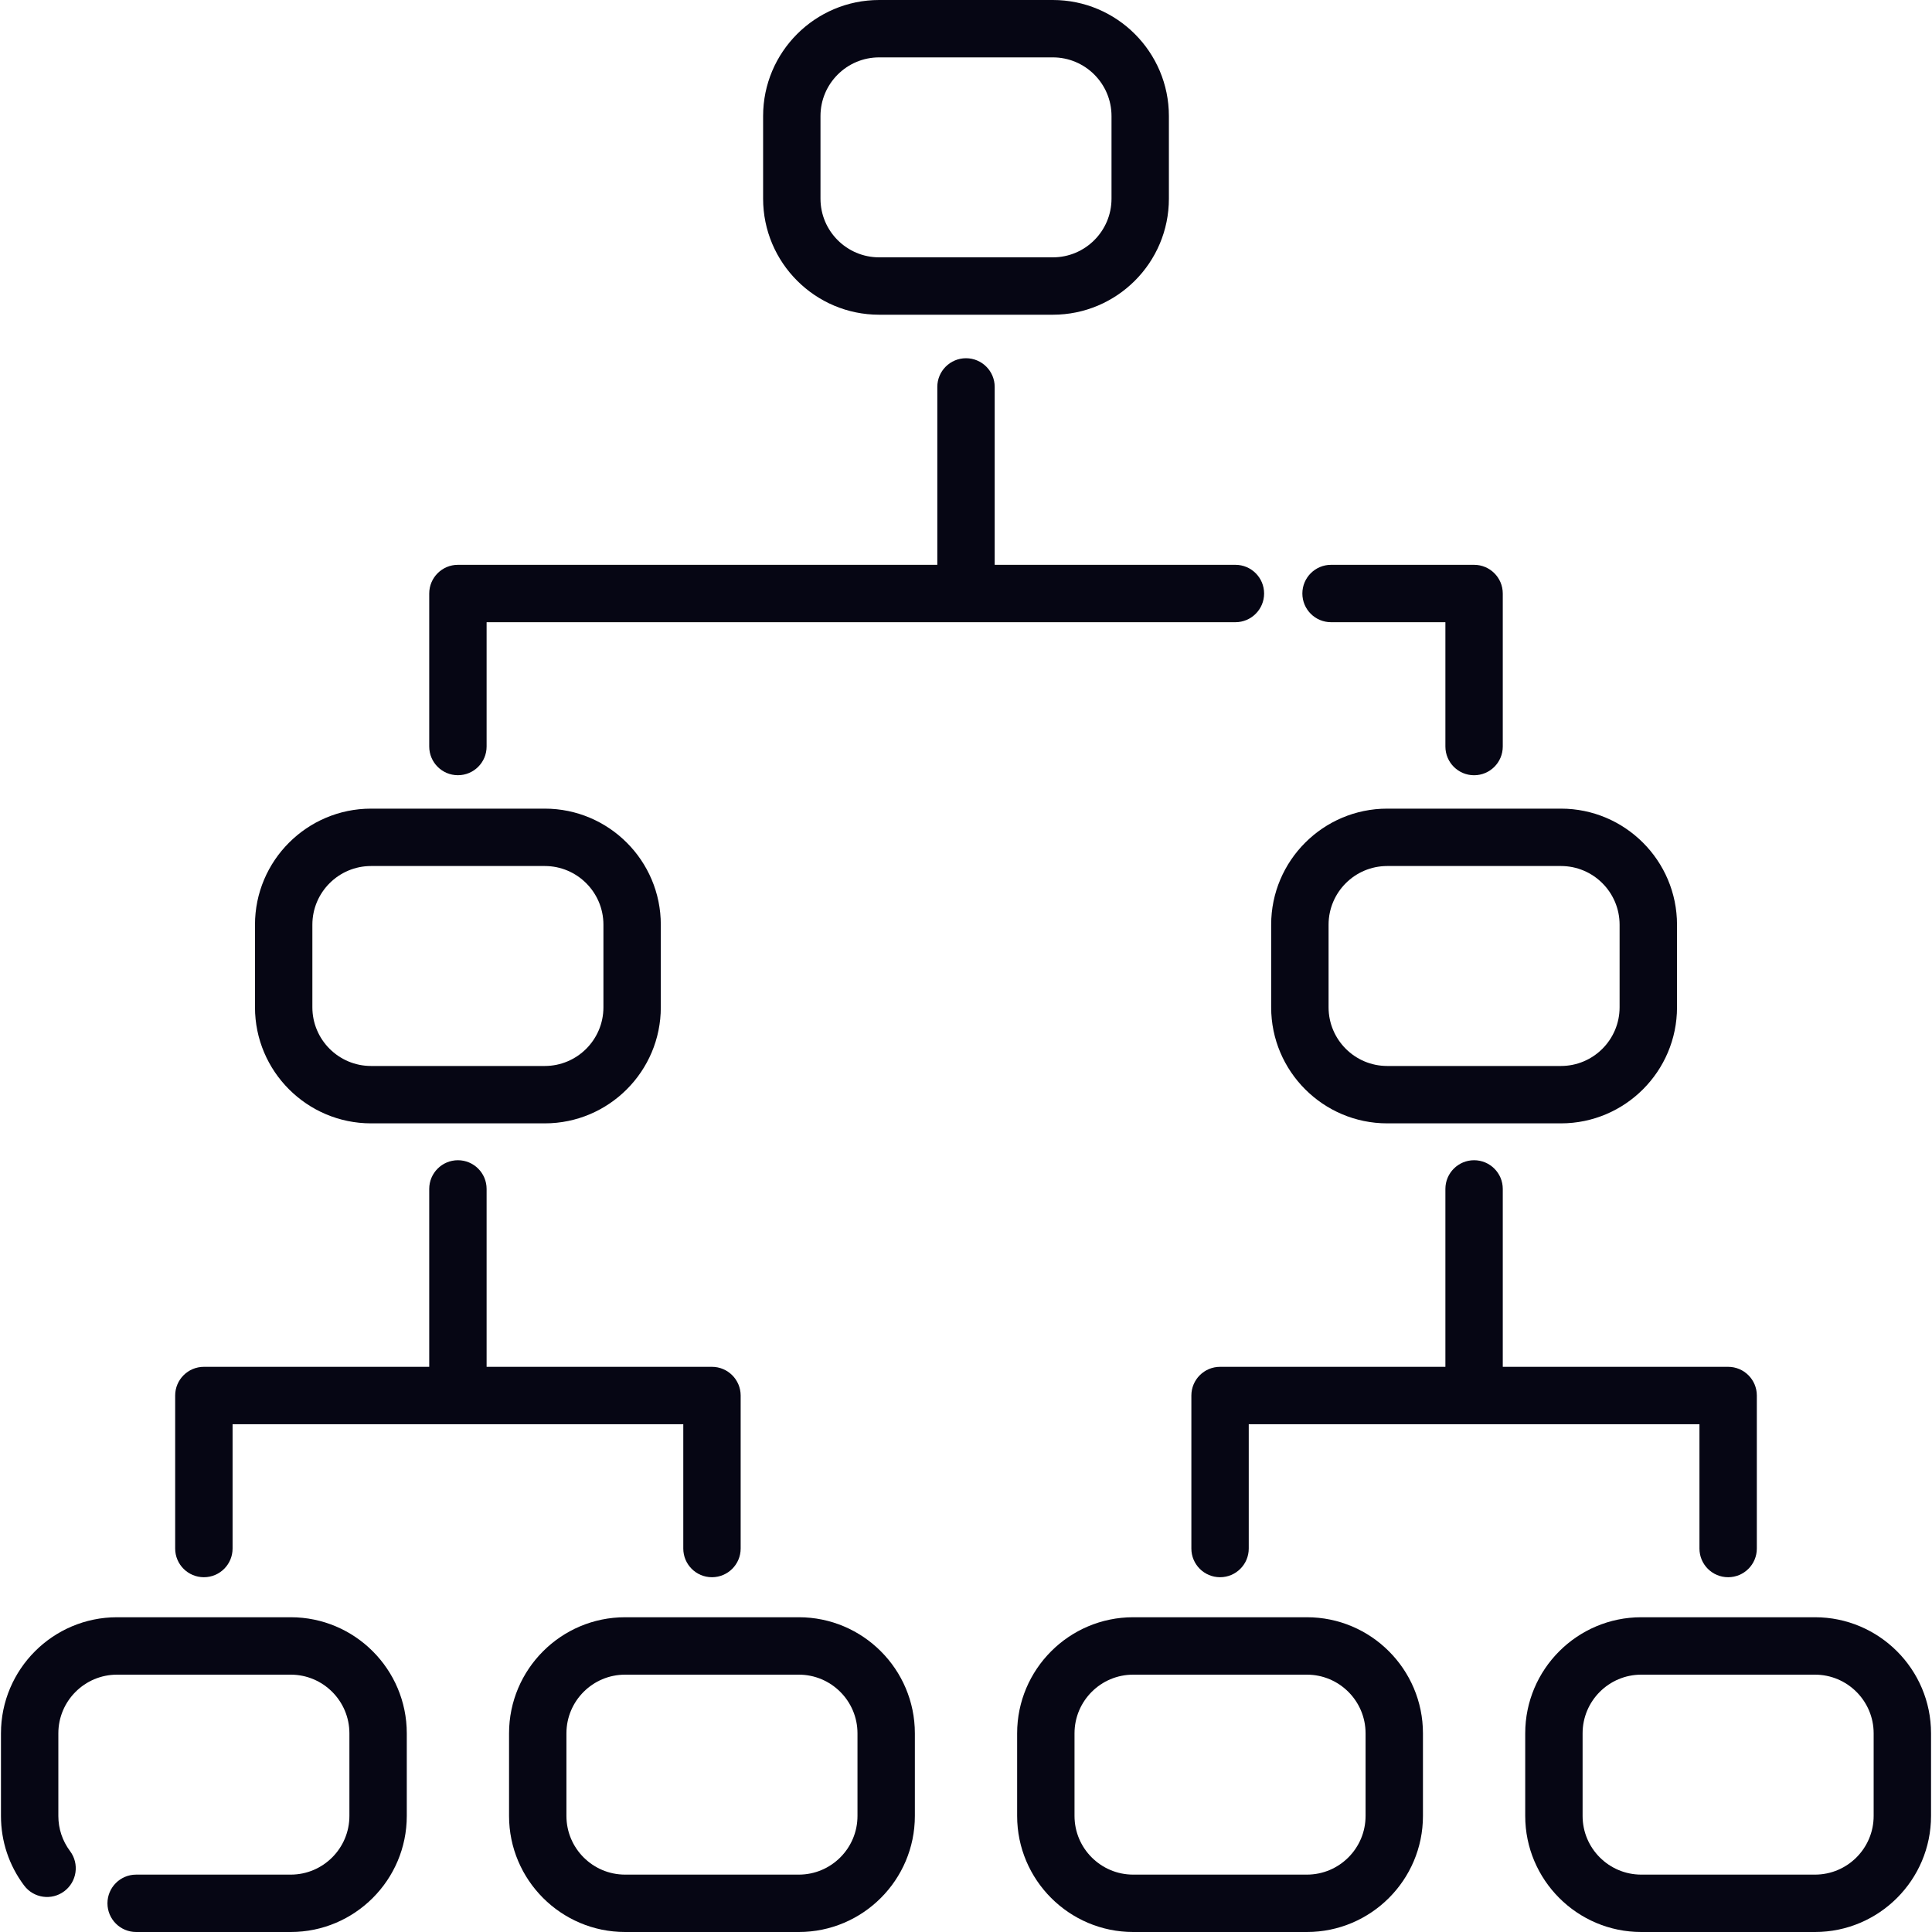 <svg width="60" height="60" viewBox="0 0 60 60" fill="none" xmlns="http://www.w3.org/2000/svg">
<g clip-path="url(#clip0_442_1321)">
<path d="M16.918 25.113H11.524C9.536 25.113 7.919 26.73 7.919 28.717V31.283C7.919 33.27 9.536 34.887 11.524 34.887H16.918C18.906 34.887 20.522 33.27 20.522 31.283V28.717C20.522 26.729 18.906 25.113 16.918 25.113ZM18.74 31.283C18.74 32.288 17.923 33.105 16.918 33.105H11.524C10.519 33.105 9.701 32.288 9.701 31.283V28.717C9.701 27.712 10.519 26.895 11.524 26.895H16.918C17.923 26.895 18.74 27.712 18.74 28.717V31.283Z" fill="#060614"/>
<path d="M48.477 25.113H43.082C41.094 25.113 39.477 26.73 39.477 28.717V31.283C39.477 33.27 41.094 34.887 43.082 34.887H48.476C50.464 34.887 52.081 33.27 52.081 31.283V28.717C52.081 26.729 50.464 25.113 48.477 25.113ZM50.298 31.283C50.298 32.288 49.481 33.105 48.476 33.105H43.082C42.077 33.105 41.26 32.288 41.26 31.283V28.717C41.26 27.712 42.077 26.895 43.082 26.895H48.476C49.481 26.895 50.298 27.712 50.298 28.717V31.283Z" fill="#060614"/>
<path d="M32.697 0H27.303C25.315 0 23.699 1.617 23.699 3.604V6.17C23.699 8.158 25.316 9.774 27.303 9.774H32.697C34.685 9.774 36.301 8.158 36.301 6.17V3.604C36.301 1.617 34.685 0 32.697 0ZM34.519 6.17C34.519 7.175 33.702 7.992 32.697 7.992H27.303C26.298 7.992 25.481 7.175 25.481 6.17V3.604C25.481 2.599 26.298 1.782 27.303 1.782H32.697C33.702 1.782 34.519 2.599 34.519 3.604V6.17Z" fill="#060614"/>
<path d="M9.029 50.225H3.634C1.647 50.225 0.03 51.842 0.03 53.83V56.396C0.03 57.182 0.279 57.929 0.749 58.556C1.044 58.95 1.603 59.03 1.996 58.734C2.39 58.439 2.47 57.88 2.175 57.487C1.938 57.17 1.812 56.793 1.812 56.396V53.83C1.812 52.825 2.63 52.008 3.634 52.008H9.029C10.034 52.008 10.851 52.825 10.851 53.83V56.396C10.851 57.4 10.034 58.218 9.029 58.218H4.228C3.736 58.218 3.337 58.617 3.337 59.109C3.337 59.601 3.736 60 4.228 60H9.029C11.016 60 12.633 58.383 12.633 56.396V53.83C12.633 51.842 11.016 50.225 9.029 50.225Z" fill="#060614"/>
<path d="M24.808 50.225H19.413C17.426 50.225 15.809 51.842 15.809 53.83V56.396C15.809 58.383 17.426 60 19.413 60H24.808C26.795 60 28.412 58.383 28.412 56.396V53.83C28.412 51.842 26.795 50.225 24.808 50.225ZM26.63 56.396C26.63 57.401 25.813 58.218 24.808 58.218H19.413C18.409 58.218 17.591 57.401 17.591 56.396V53.83C17.591 52.825 18.408 52.008 19.413 52.008H24.808C25.812 52.008 26.63 52.825 26.63 53.83V56.396Z" fill="#060614"/>
<path d="M40.587 50.225H35.192C33.205 50.225 31.588 51.842 31.588 53.83V56.396C31.588 58.383 33.205 60 35.192 60H40.587C42.574 60 44.191 58.383 44.191 56.396V53.83C44.191 51.842 42.574 50.225 40.587 50.225ZM40.587 58.218H35.192C34.188 58.218 33.37 57.401 33.37 56.396V53.83C33.37 52.825 34.187 52.008 35.192 52.008H40.587C41.592 52.008 42.409 52.825 42.409 53.83V56.396H42.409C42.409 57.401 41.592 58.218 40.587 58.218Z" fill="#060614"/>
<path d="M56.366 50.225H50.971C48.984 50.225 47.367 51.842 47.367 53.83V56.396C47.367 58.383 48.984 60 50.971 60H56.366C58.353 60 59.97 58.383 59.97 56.396V53.83C59.97 51.842 58.353 50.225 56.366 50.225ZM58.188 56.396C58.188 57.401 57.371 58.218 56.366 58.218H50.971C49.967 58.218 49.149 57.401 49.149 56.396V53.83C49.149 52.825 49.966 52.008 50.971 52.008H56.366C57.37 52.008 58.188 52.825 58.188 53.83V56.396Z" fill="#060614"/>
<path d="M22.11 42.448H15.112V36.923C15.112 36.431 14.713 36.032 14.221 36.032C13.729 36.032 13.33 36.431 13.33 36.923V42.448H6.332C5.839 42.448 5.44 42.847 5.44 43.339V48.091C5.44 48.583 5.839 48.982 6.332 48.982C6.824 48.982 7.223 48.583 7.223 48.091V44.23H21.22V48.091C21.22 48.583 21.618 48.982 22.11 48.982C22.602 48.982 23.002 48.583 23.002 48.091V43.339C23.001 42.847 22.602 42.448 22.11 42.448Z" fill="#060614"/>
<path d="M53.669 42.448H46.67V36.923C46.67 36.431 46.271 36.032 45.779 36.032C45.287 36.032 44.888 36.431 44.888 36.923V42.448H37.89C37.398 42.448 36.999 42.847 36.999 43.339V48.091C36.999 48.583 37.398 48.982 37.89 48.982C38.382 48.982 38.781 48.583 38.781 48.091V44.23H52.778V48.091C52.778 48.583 53.176 48.982 53.669 48.982C54.161 48.982 54.56 48.583 54.56 48.091V43.339C54.56 42.847 54.161 42.448 53.669 42.448Z" fill="#060614"/>
<path d="M45.779 17.541H41.337C40.845 17.541 40.446 17.94 40.446 18.432C40.446 18.924 40.845 19.323 41.337 19.323H44.888V23.184C44.888 23.676 45.287 24.076 45.779 24.076C46.271 24.076 46.67 23.676 46.67 23.184V18.432C46.67 17.94 46.271 17.541 45.779 17.541Z" fill="#060614"/>
<path d="M38.367 17.541H30.891V12.016C30.891 11.524 30.492 11.125 30 11.125C29.508 11.125 29.109 11.524 29.109 12.016V17.541H14.221C13.729 17.541 13.33 17.94 13.33 18.432V23.184C13.33 23.676 13.729 24.075 14.221 24.075C14.713 24.075 15.112 23.676 15.112 23.184V19.323H38.367C38.858 19.323 39.258 18.924 39.258 18.432C39.258 17.94 38.859 17.541 38.367 17.541Z" fill="#060614"/>
</g>
<defs>
<clipPath id="clip0_442_1321">
<rect width="60" height="60" fill="white"/>
</clipPath>
</defs>
</svg>
